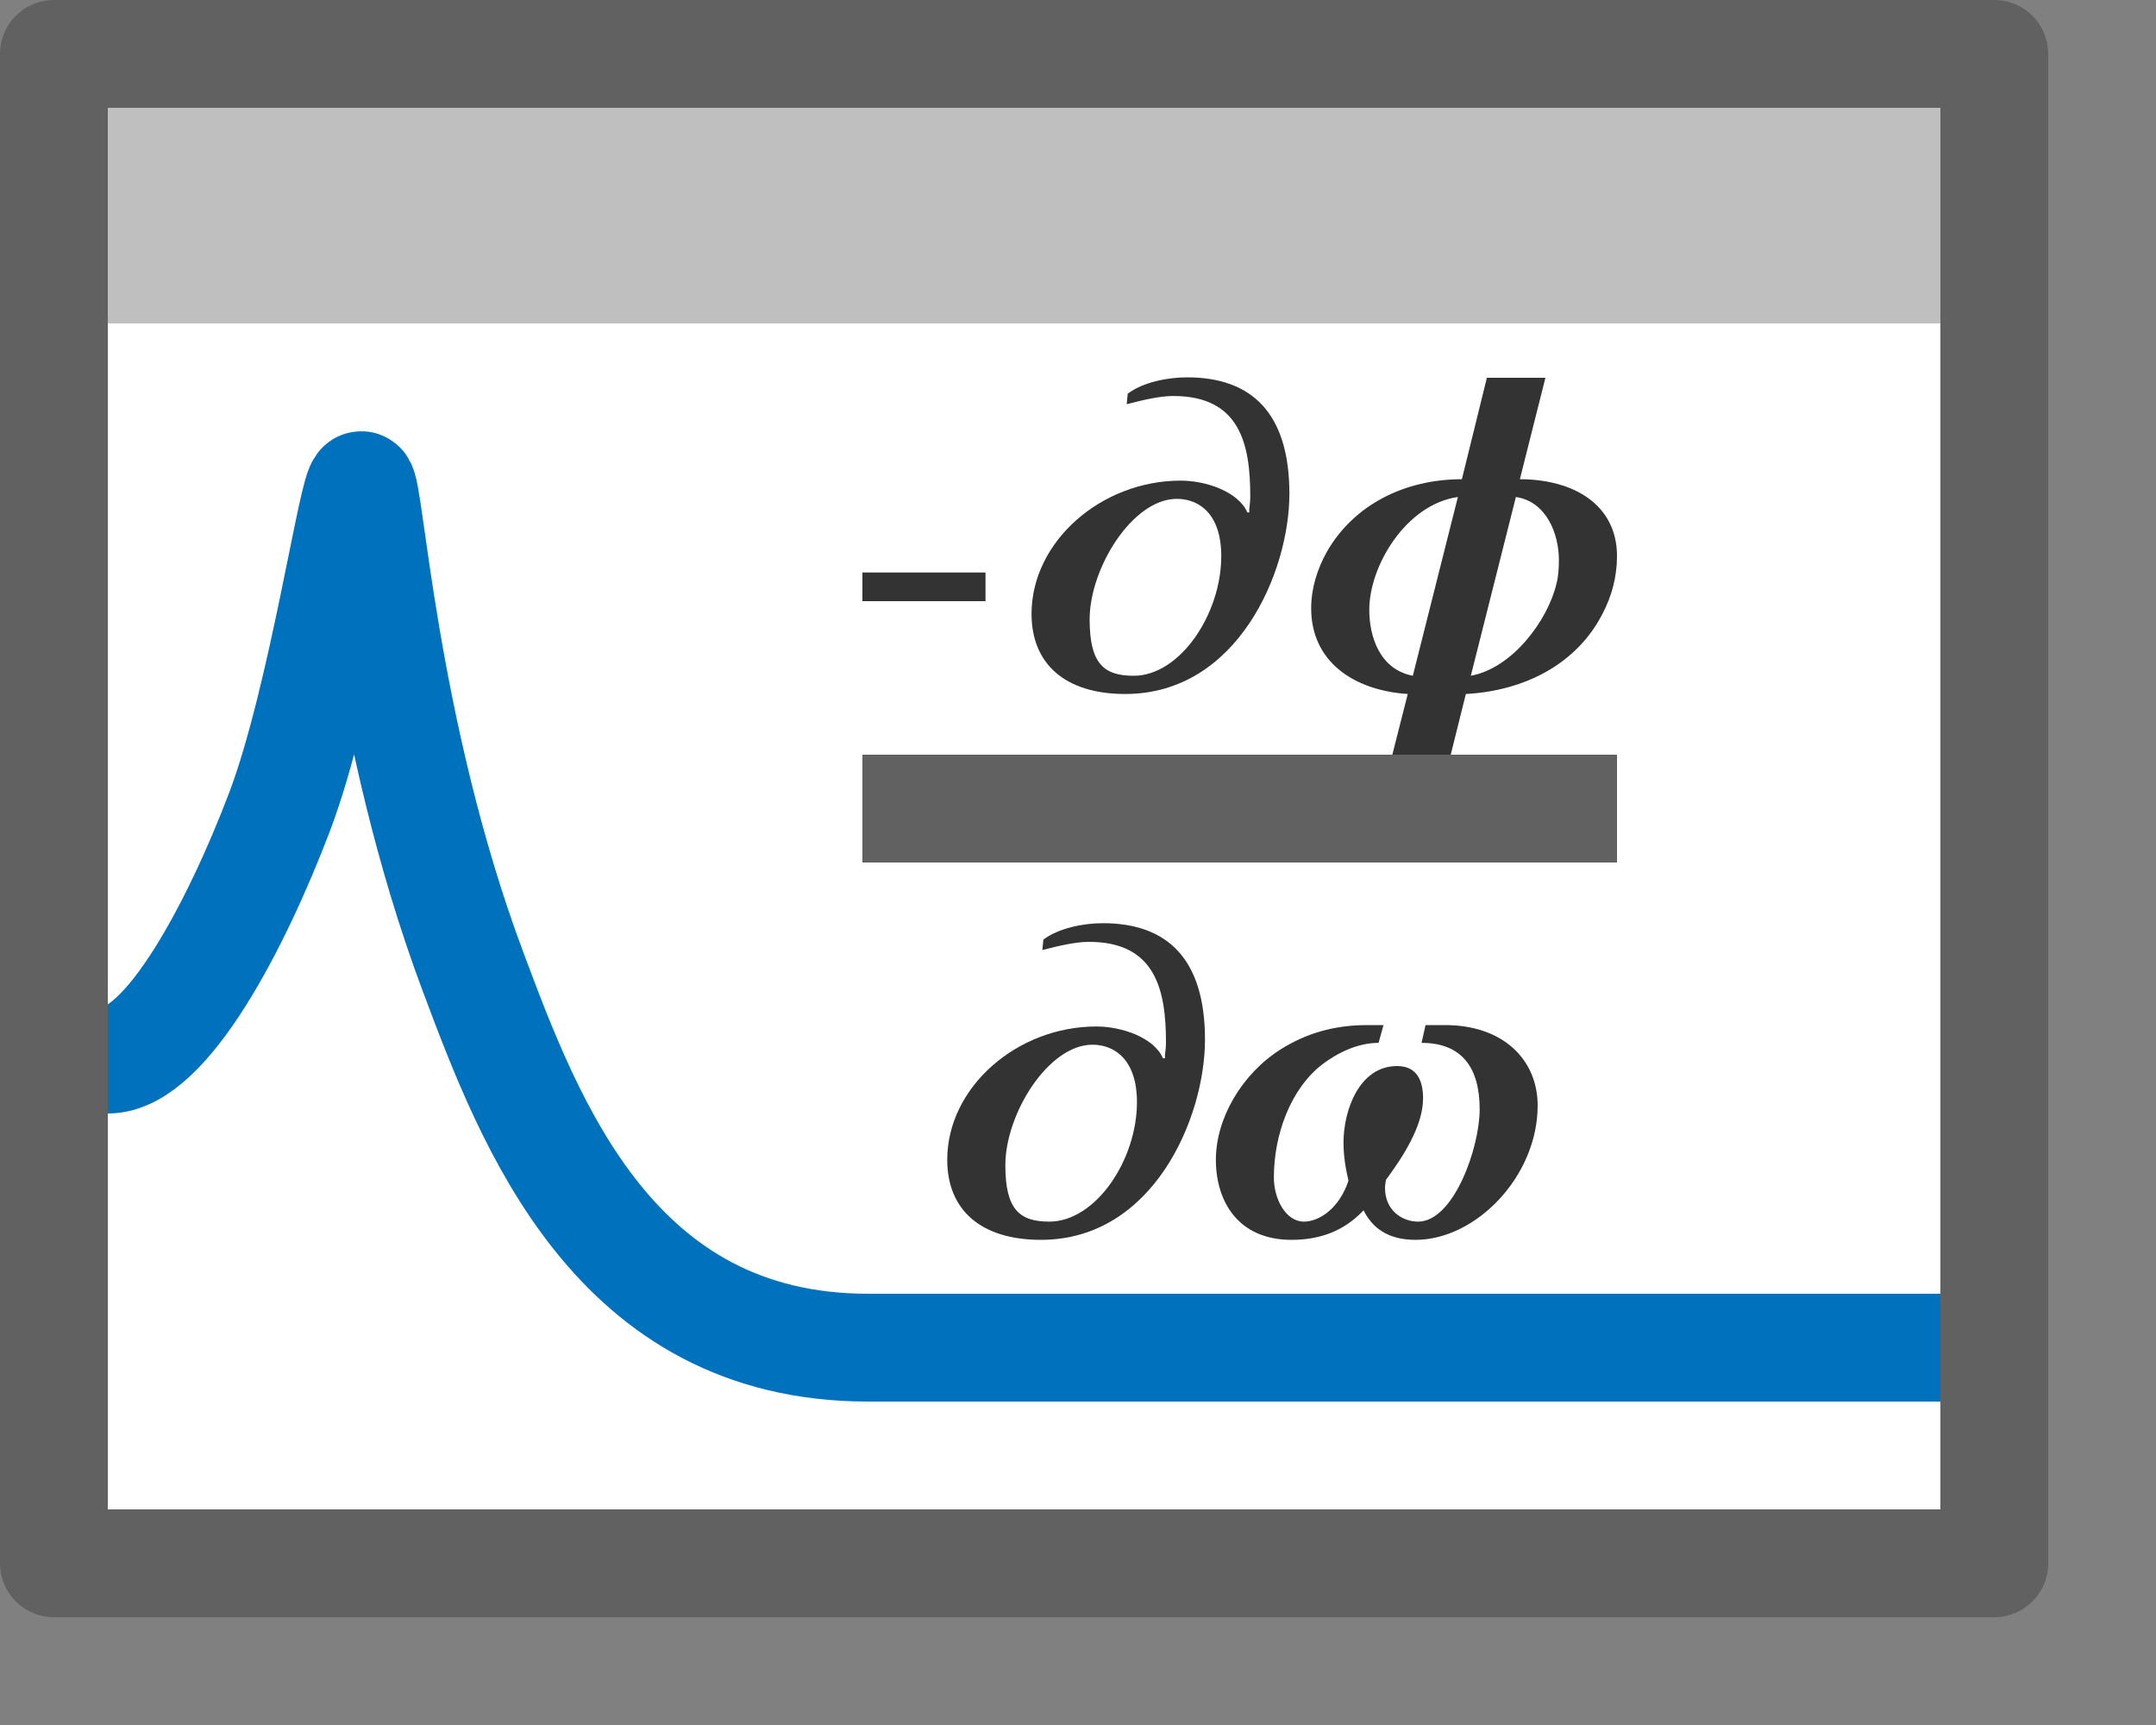 <svg width="20" height="16" viewBox="0 0 20 16" fill="none" xmlns="http://www.w3.org/2000/svg">
<rect x="0" y="0" width="20" height="16" fill="#808080" stroke="none"/>
<path d="M0.5 0.5H18.5V14.5H0.5V0.5Z" fill="#FFFFFF"/>
<path d="M1 1H18V3H1V1Z" fill="#BFBFBF"/>
<path d="M9.142 5.576V5.31H8V5.576H9.142Z" fill="#333333"/>
<path d="M10.452 3.749C10.614 3.707 10.763 3.673 10.883 3.673C11.506 3.673 11.598 4.124 11.598 4.605C11.598 4.643 11.594 4.681 11.589 4.719V4.753H11.571C11.487 4.559 11.185 4.458 10.953 4.458C10.215 4.458 9.569 5.023 9.569 5.694C9.569 6.158 9.881 6.437 10.438 6.437C11.482 6.437 11.961 5.302 11.961 4.58C11.961 3.838 11.617 3.5 11.013 3.5C10.828 3.5 10.6 3.546 10.461 3.652L10.452 3.749ZM11.329 5.158C11.329 5.698 10.944 6.268 10.517 6.268C10.238 6.268 10.108 6.154 10.108 5.745C10.108 5.268 10.507 4.627 10.916 4.627C11.13 4.627 11.329 4.774 11.329 5.158Z" fill="#333333"/>
<path d="M14.336 3.504H13.793L13.561 4.445C13.031 4.445 12.562 4.681 12.312 5.112C12.219 5.276 12.163 5.458 12.163 5.643C12.163 6.129 12.548 6.403 13.059 6.437L12.85 7.259H13.393L13.598 6.437C14.15 6.407 14.629 6.154 14.865 5.694C14.954 5.525 15 5.344 15 5.158C15 4.677 14.591 4.445 14.099 4.445L14.336 3.504ZM14.062 4.61C14.35 4.652 14.461 4.96 14.461 5.192C14.461 5.268 14.457 5.344 14.438 5.416C14.359 5.749 14.034 6.196 13.644 6.268L14.062 4.61ZM13.106 6.268C12.799 6.209 12.702 5.905 12.702 5.656C12.702 5.247 13.045 4.677 13.524 4.61L13.106 6.268Z" fill="#333333"/>
<path d="M9.669 8.812C9.832 8.77 9.981 8.736 10.101 8.736C10.723 8.736 10.816 9.188 10.816 9.669C10.816 9.707 10.812 9.745 10.807 9.783V9.816H10.788C10.705 9.622 10.403 9.521 10.171 9.521C9.433 9.521 8.787 10.086 8.787 10.757C8.787 11.222 9.098 11.5 9.656 11.5C10.7 11.5 11.178 10.365 11.178 9.643C11.178 8.901 10.835 8.563 10.231 8.563C10.046 8.563 9.818 8.61 9.679 8.715L9.669 8.812ZM10.547 10.222C10.547 10.762 10.162 11.331 9.734 11.331C9.456 11.331 9.326 11.217 9.326 10.808C9.326 10.331 9.725 9.69 10.134 9.69C10.347 9.69 10.547 9.838 10.547 10.222Z" fill="#333333"/>
<path d="M13.224 9.508L13.187 9.673C13.563 9.673 13.726 9.905 13.726 10.289C13.726 10.648 13.484 11.331 13.155 11.331C13.006 11.331 12.848 11.226 12.848 11.019C12.848 10.998 12.853 10.964 12.857 10.943C13.006 10.741 13.201 10.449 13.201 10.188C13.201 10.04 13.155 9.888 12.96 9.888C12.607 9.888 12.463 10.302 12.463 10.597C12.463 10.719 12.481 10.833 12.509 10.951C12.426 11.205 12.24 11.331 12.096 11.331C11.929 11.331 11.817 11.124 11.817 10.922C11.817 10.525 11.971 10.099 12.268 9.871C12.407 9.766 12.593 9.673 12.788 9.673L12.834 9.508H12.686C12.365 9.508 12.11 9.589 11.882 9.732C11.52 9.96 11.279 10.373 11.279 10.757C11.279 11.146 11.488 11.5 11.98 11.5C12.235 11.5 12.463 11.424 12.649 11.226C12.727 11.382 12.867 11.5 13.131 11.5C13.693 11.5 14.264 10.909 14.264 10.255C14.264 9.829 13.944 9.508 13.405 9.508H13.224Z" fill="#333333"/>
<path d="M1 9.828C1.543 9.828 2.197 8.573 2.593 7.531C2.989 6.488 3.272 4.5 3.351 4.5C3.43 4.5 3.55 6.773 4.385 9.005C4.919 10.433 5.701 12.5 8.053 12.5C8.312 12.5 15.091 12.5 18 12.5" stroke="#0072BD"/>
<line x1="8" y1="7.5" x2="15" y2="7.5" stroke="#616162"/>
<path d="M0.5 0.5H18.5V14.5H0.5V0.5Z" stroke="#616161" stroke-linejoin="round"/>
</svg>

